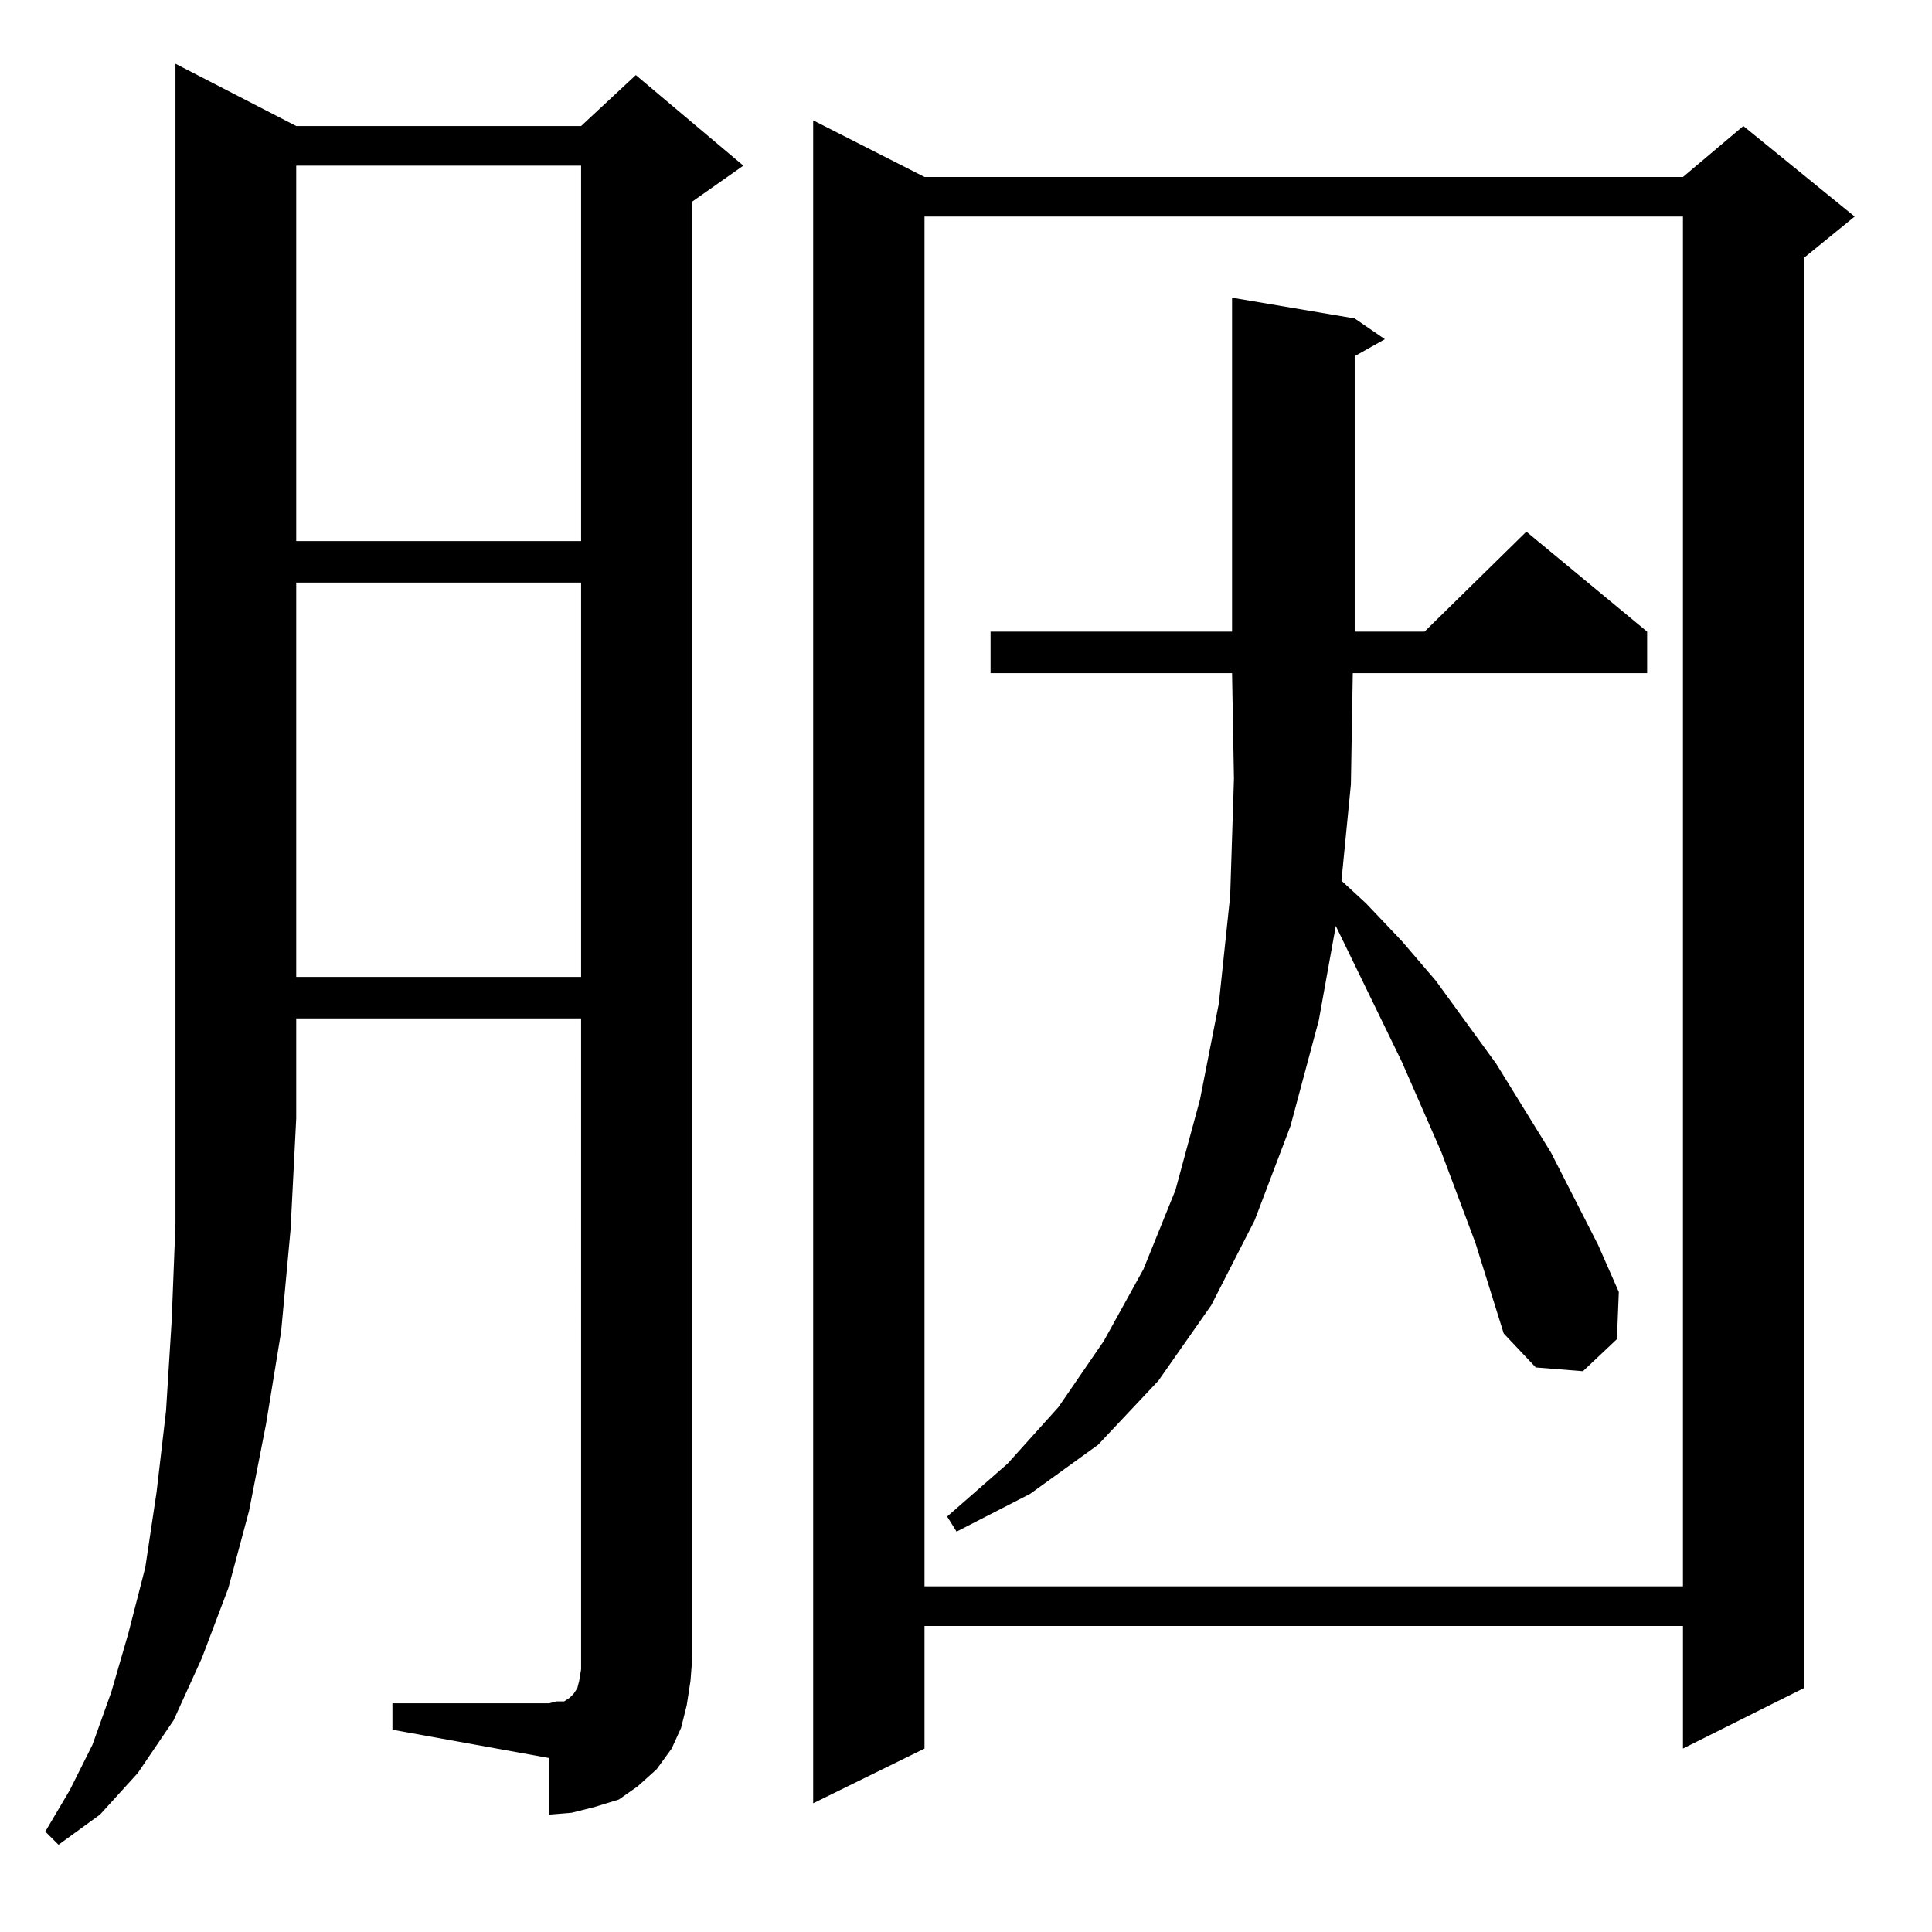 <?xml version="1.0" encoding="UTF-8" standalone="no"?>
<svg
   height="100"
   width="100"
   viewBox="0 0 100 100"
   version="1.1"
   id="svg1"
   xmlns="http://www.w3.org/2000/svg"
   xmlns:svg="http://www.w3.org/2000/svg">
  <defs
     id="defs1" />
  <path
     d="M 28.418,93.924 V 90.995 L 20.312,89.53 v -1.367 h 8.105 l 0.391,-0.098 h 0.391 l 0.293,-0.195 0.195,-0.195 0.195,-0.293 0.098,-0.391 0.098,-0.586 V 52.713 H 15.332 v 5.176 l -0.293,5.762 -0.488,5.273 -0.781,4.785 -0.879,4.492 -1.074,4.004 -1.367,3.613 -1.465,3.223 -1.855,2.734 -1.953,2.148 -2.148,1.562 L 2.344,94.803 3.613,92.655 4.785,90.311 5.762,87.577 6.641,84.549 7.52,81.131 8.105,77.225 8.594,73.026 8.887,68.338 9.082,63.358 V 3.299 l 6.25,3.223 h 14.746 l 2.832,-2.637 5.566,4.688 -2.637,1.855 v 75.293 l -0.098,1.27 -0.195,1.27 -0.293,1.172 -0.488,1.074 -0.781,1.074 -0.977,0.879 -0.977,0.684 -1.27,0.391 -1.172,0.293 z M 42.09,93.338 V 6.229 l 5.762,2.93 h 39.258 l 3.125,-2.637 5.762,4.687 -2.637,2.148 v 74.023 l -6.25,3.125 V 84.159 H 47.852 v 6.348 z M 47.852,82.108 H 87.109 V 11.209 H 47.852 Z m 1.66,-2.832 -0.488,-0.781 3.125,-2.734 2.637,-2.93 2.344,-3.418 2.051,-3.711 1.66,-4.102 1.27,-4.688 0.977,-4.98 0.586,-5.566 0.195,-6.055 -0.098,-5.469 h -12.5 v -2.148 h 12.5 V 15.409 l 6.348,1.074 1.562,1.074 -1.562,0.879 v 14.258 h 3.613 l 5.273,-5.176 6.25,5.176 v 2.148 H 70.02 l -0.098,5.762 -0.488,4.98 1.27,1.172 1.855,1.953 1.758,2.051 3.125,4.297 2.832,4.59 2.441,4.785 1.074,2.441 -0.098,2.441 -1.758,1.66 -2.441,-0.195 -1.66,-1.758 -1.465,-4.688 -1.758,-4.688 -2.051,-4.688 -3.418,-7.031 -0.879,4.883 -1.465,5.469 -1.855,4.883 -2.246,4.395 -2.734,3.906 -3.125,3.32 -3.516,2.539 z M 15.332,50.565 H 30.078 V 30.155 H 15.332 Z m 0,-22.559 H 30.078 V 8.573 H 15.332 Z"
     id="text1"
     style="font-size:100px;font-family:HanaMinA;text-anchor:middle"
     aria-label="胭" />
</svg>
